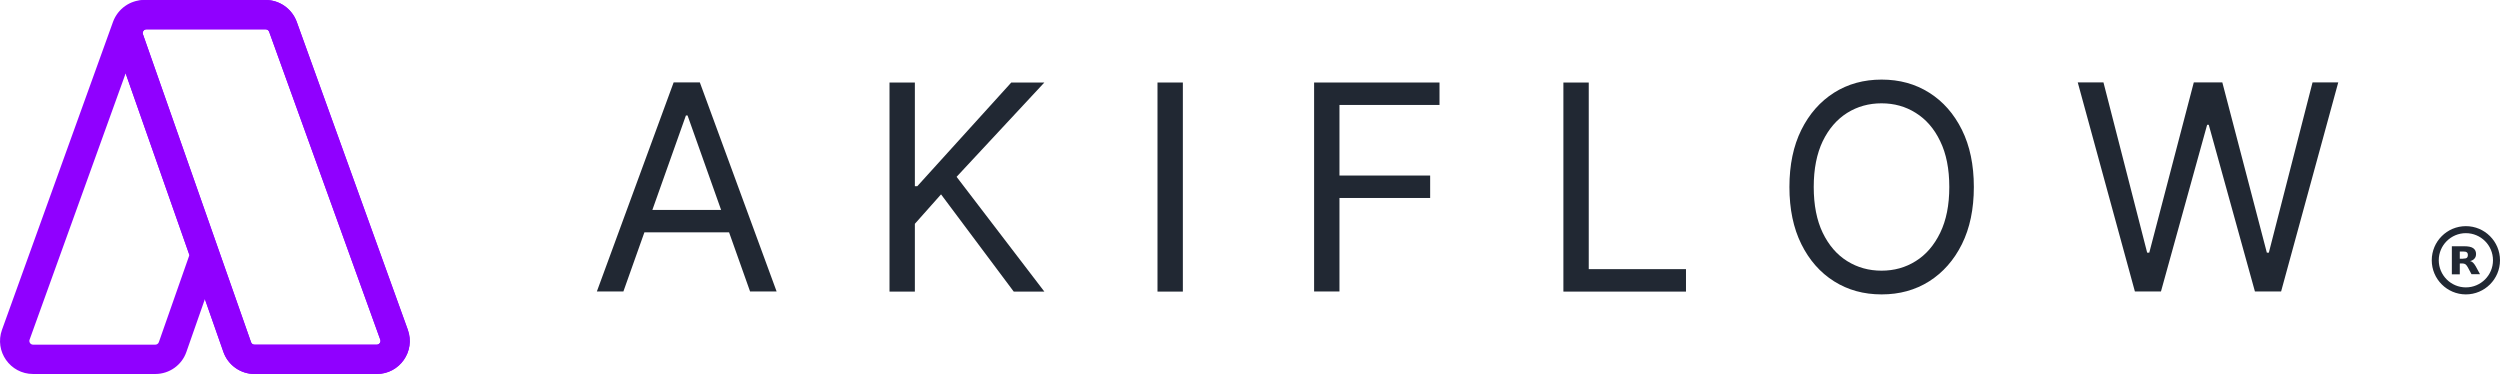 <?xml version="1.0" encoding="UTF-8"?>
<svg id="a" data-name="Livello_1" xmlns="http://www.w3.org/2000/svg" viewBox="0 0 213.91 32">
  <path d="M53.34,24.94h-2.27l6.57-17.89h2.24l6.57,17.89h-2.27l-5.35-15.06h-.14l-5.35,15.06ZM54.18,17.96h9.15v1.92h-9.15v-1.92Z" style="fill: #212833;"/>
  <path d="M76.11,24.94V7.06h2.17v8.87h.21l8.04-8.87h2.83l-7.51,8.07,7.51,9.82h-2.62l-6.22-8.32-2.24,2.52v5.8h-2.17Z" style="fill: #212833;"/>
  <path d="M101.21,7.06v17.89h-2.17V7.06h2.17Z" style="fill: #212833;"/>
  <path d="M112.44,24.94V7.06h10.73v1.92h-8.56v6.04h7.76v1.92h-7.76v8h-2.17Z" style="fill: #212833;"/>
  <path d="M133.77,24.94V7.06h2.17v15.97h8.32v1.92h-10.48Z" style="fill: #212833;"/>
  <path d="M168.89,16c0,1.89-.34,3.52-1.02,4.89-.68,1.37-1.62,2.43-2.8,3.18-1.19.75-2.54,1.12-4.07,1.12s-2.88-.37-4.07-1.12c-1.19-.75-2.12-1.81-2.8-3.18-.68-1.37-1.02-3-1.02-4.89s.34-3.52,1.02-4.89c.68-1.37,1.62-2.43,2.8-3.18,1.19-.75,2.54-1.12,4.07-1.12s2.88.37,4.07,1.12c1.19.75,2.12,1.81,2.8,3.18.68,1.37,1.02,3,1.02,4.89ZM166.79,16c0-1.55-.26-2.86-.78-3.92-.51-1.07-1.21-1.87-2.09-2.42-.87-.55-1.85-.82-2.93-.82s-2.06.27-2.94.82c-.87.55-1.57,1.35-2.09,2.42-.51,1.07-.77,2.37-.77,3.92s.26,2.86.77,3.92c.52,1.07,1.21,1.87,2.09,2.42.88.55,1.86.82,2.94.82s2.06-.27,2.93-.82c.88-.55,1.57-1.35,2.09-2.42.52-1.07.78-2.37.78-3.92Z" style="fill: #212833;"/>
  <path d="M182.67,24.94l-4.89-17.89h2.2l3.74,14.57h.18l3.81-14.57h2.44l3.81,14.57h.17l3.74-14.57h2.2l-4.89,17.89h-2.24l-3.95-14.26h-.14l-3.95,14.26h-2.24Z" style="fill: #212833;"/>
  <path d="M210.99,24.59c1.28,0,2.32-1.04,2.32-2.32s-1.04-2.32-2.32-2.32-2.32,1.04-2.32,2.32,1.04,2.32,2.32,2.32ZM213.91,22.27c0,1.61-1.31,2.92-2.92,2.92s-2.92-1.31-2.92-2.92,1.31-2.92,2.92-2.92,2.92,1.31,2.92,2.92Z" style="fill: #212833; fill-rule: evenodd;"/>
  <path d="M210.76,22.13c.14,0,.25-.02.31-.07.06-.05.09-.13.09-.24s-.03-.19-.09-.23c-.06-.05-.16-.07-.31-.07h-.29v.62h.29ZM210.47,22.56v.91h-.68v-2.4h1.05c.35,0,.61.05.77.16.16.11.25.27.25.5,0,.16-.04.29-.13.39-.08.1-.21.18-.38.22.09.02.18.06.25.13.07.07.15.17.23.31l.37.68h-.73l-.32-.6c-.07-.12-.13-.2-.2-.25-.07-.04-.15-.07-.27-.07h-.19Z" style="fill: #212833;"/>
  <path d="M12.5,0h-.17c-1.19,0-2.25.75-2.66,1.87L.17,28.22c-.66,1.84.7,3.78,2.66,3.78h10.46c1.2,0,2.27-.76,2.66-1.89l1.58-4.51,1.58,4.51c.4,1.13,1.47,1.89,2.66,1.89h10.46c1.96,0,3.32-1.94,2.66-3.78L25.39,1.87C24.98.75,23.92,0,22.73,0h-10.2s-.02,0-.03,0ZM16.2,21.81l-5.45-15.53L2.53,29.07c-.07.2.08.42.3.42h10.46c.13,0,.25-.08.3-.21l2.62-7.47ZM12.53,2.51c-.22,0-.37.21-.3.42l9.25,26.35c.04.13.16.21.3.21h10.46c.22,0,.37-.22.3-.42L23.03,2.72c-.04-.12-.16-.21-.3-.21h-10.2Z" style="fill: #9000ff; fill-rule: evenodd;"/>
  <path d="M9.87,3.76C9.22,1.92,10.58,0,12.53,0h10.2C23.92,0,24.98.75,25.39,1.87l9.51,26.35c.66,1.84-.7,3.78-2.66,3.78h-10.46c-1.2,0-2.27-.76-2.66-1.89L9.87,3.76ZM12.53,2.51c-.22,0-.37.21-.3.42l9.25,26.35c.04.13.16.21.3.21h10.46c.22,0,.37-.22.3-.42L23.03,2.72c-.04-.12-.16-.21-.3-.21h-10.2Z" style="fill: #9000ff; fill-rule: evenodd;"/>
</svg>